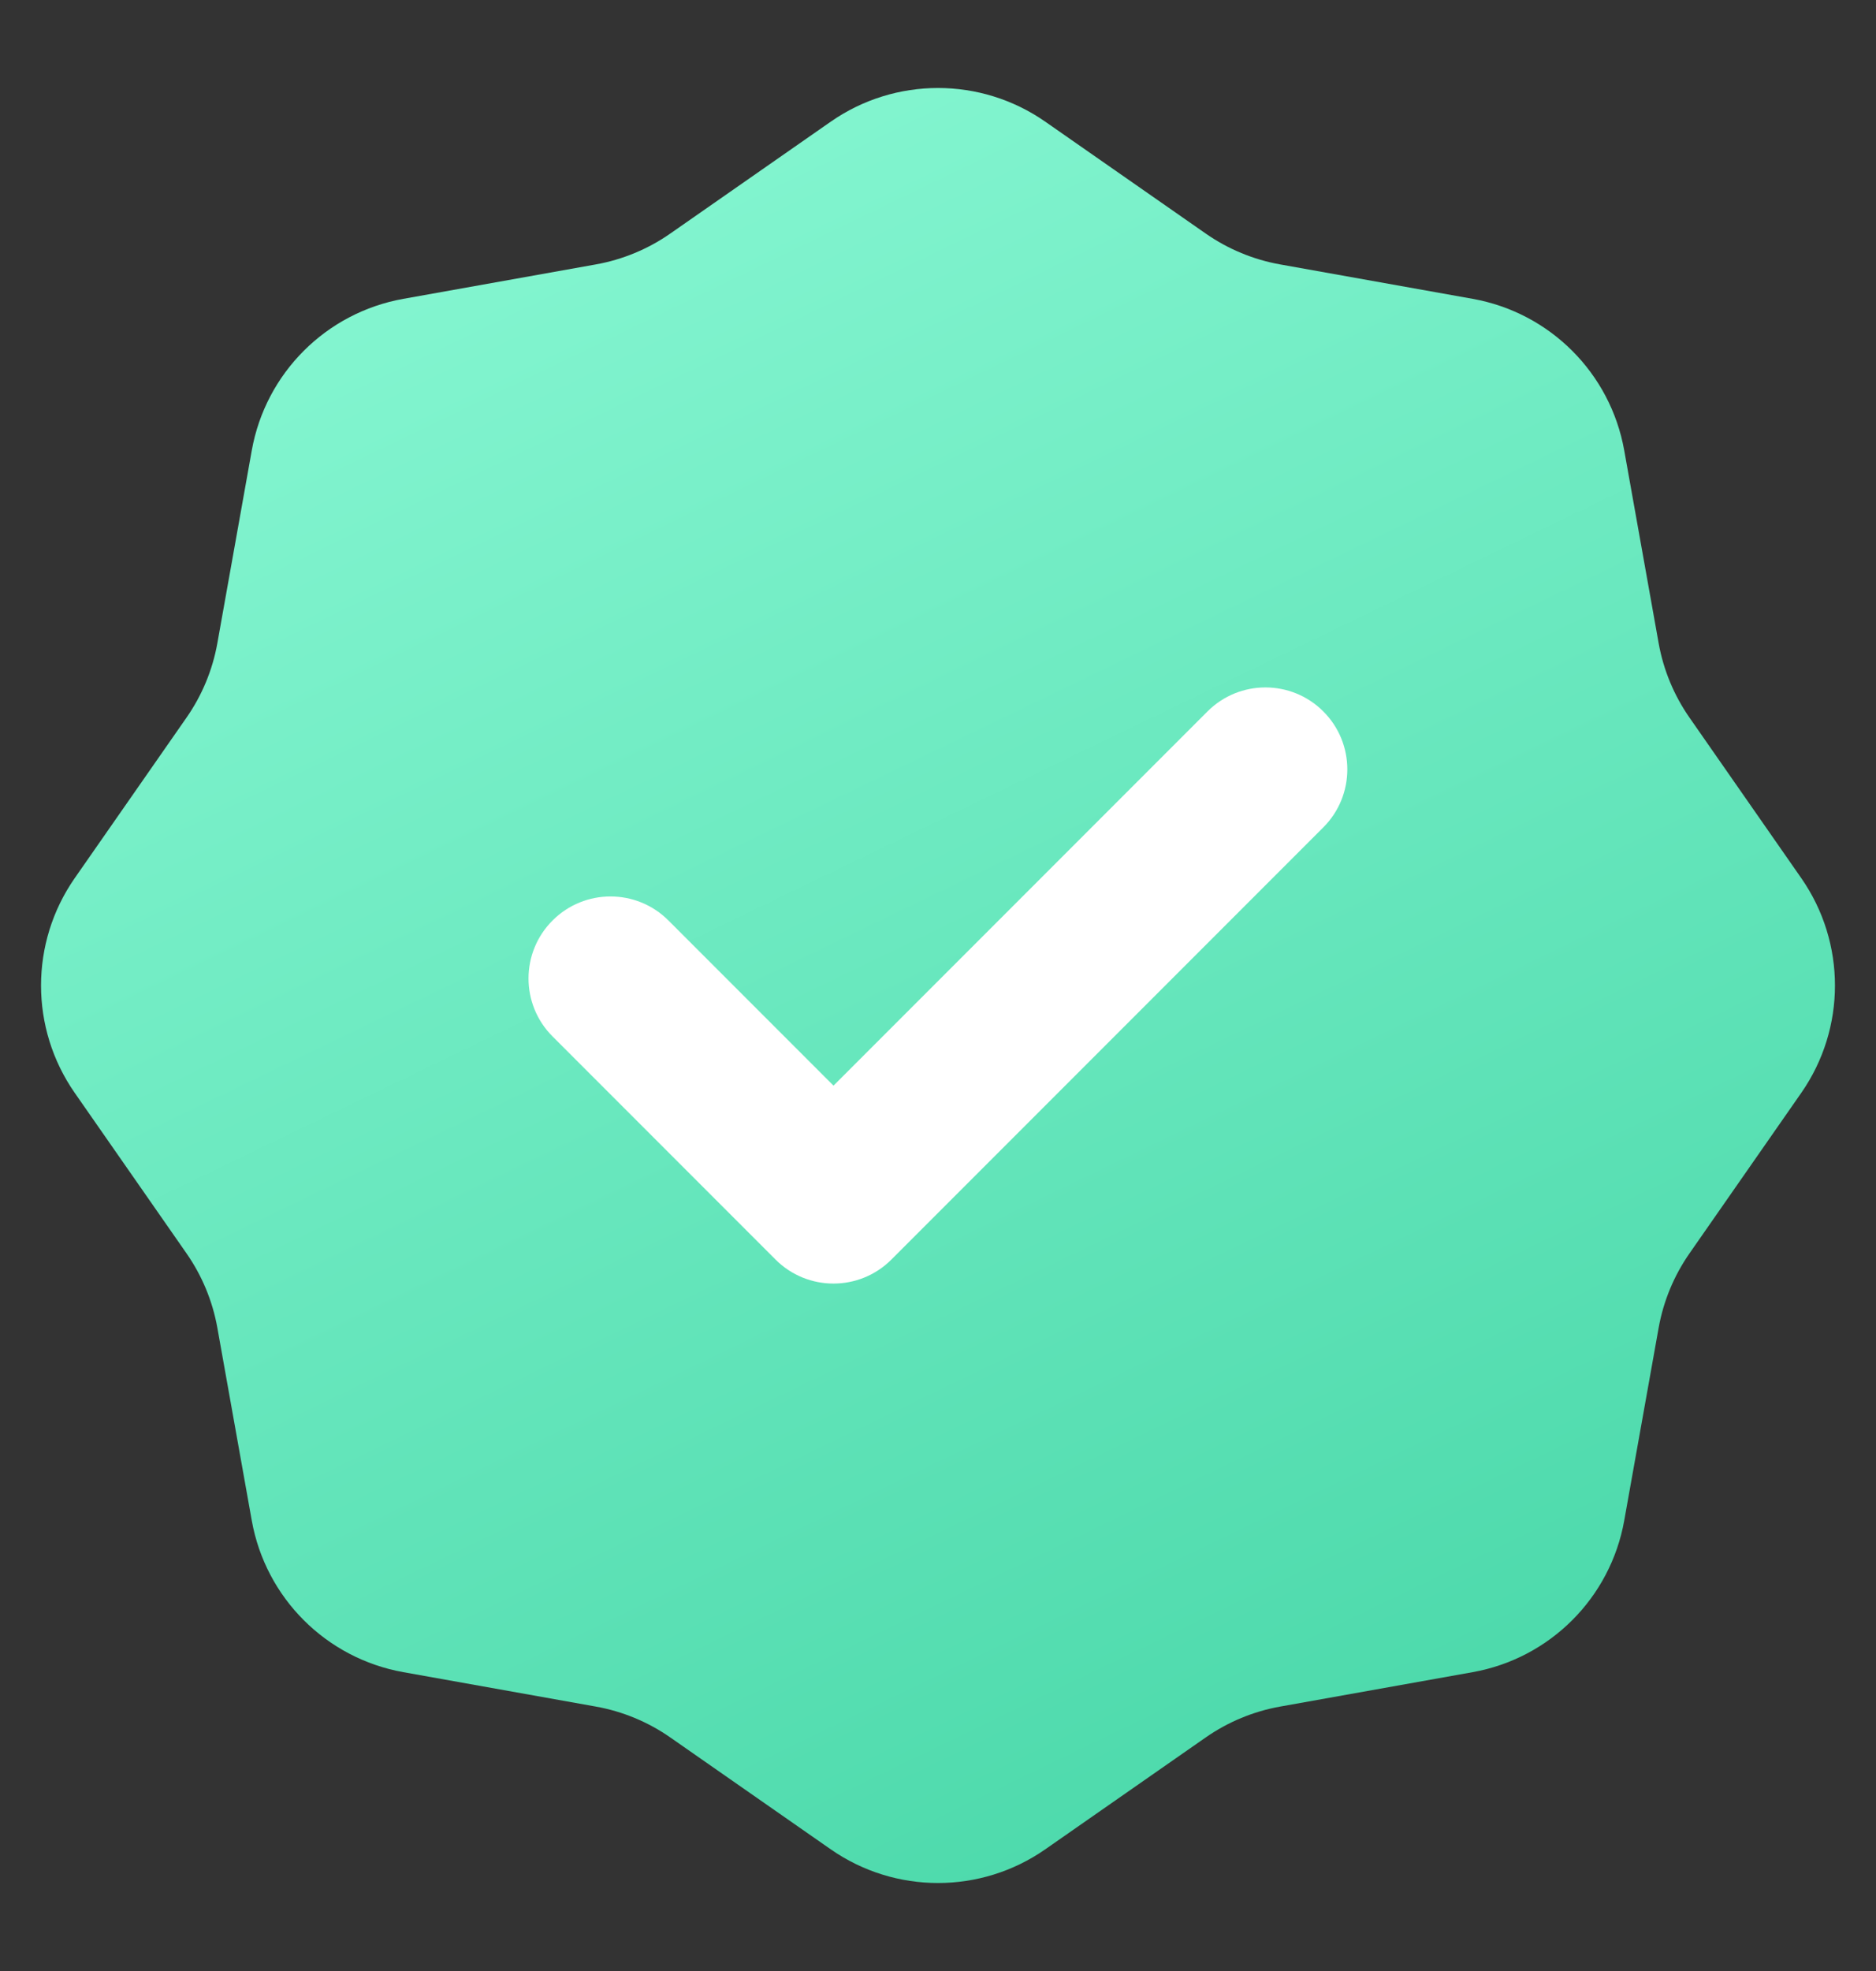 <svg width="20" height="21" viewBox="0 0 20 21" fill="none" xmlns="http://www.w3.org/2000/svg">
<rect x="0" y="0" width="20" height="21" fill="#333333" stroke="none"/>
<path d="M8.857 1.296C9.544 0.818 10.456 0.818 11.143 1.296L12.855 2.489C13.092 2.654 13.362 2.766 13.646 2.817L15.7 3.184C16.524 3.331 17.169 3.976 17.316 4.8L17.683 6.854C17.734 7.138 17.846 7.408 18.011 7.645L19.204 9.357C19.682 10.044 19.682 10.956 19.204 11.643L18.011 13.355C17.846 13.592 17.734 13.862 17.683 14.146L17.316 16.2C17.169 17.024 16.524 17.669 15.7 17.816L13.646 18.183C13.362 18.234 13.092 18.346 12.855 18.511L11.143 19.704C10.456 20.182 9.544 20.182 8.857 19.704L7.145 18.511C6.908 18.346 6.638 18.234 6.354 18.183L4.3 17.816C3.476 17.669 2.831 17.024 2.684 16.2L2.317 14.146C2.266 13.862 2.154 13.592 1.989 13.355L0.796 11.643C0.318 10.956 0.318 10.044 0.796 9.357L1.989 7.645C2.154 7.408 2.266 7.138 2.317 6.854L2.684 4.8C2.831 3.976 3.476 3.331 4.3 3.184L6.354 2.817C6.638 2.766 6.908 2.654 7.145 2.489L8.857 1.296Z" fill="url(#paint0_linear_1_2114)"/>
<path d="M14.108 8.815L9.503 13.42C9.162 13.761 8.609 13.761 8.268 13.42L5.891 11.043C5.549 10.702 5.549 10.148 5.891 9.807C6.232 9.466 6.785 9.466 7.126 9.807L8.886 11.567L12.873 7.58C13.214 7.239 13.767 7.239 14.108 7.58C14.449 7.921 14.449 8.474 14.108 8.815Z" fill="white"/>
<defs>
<linearGradient id="paint0_linear_1_2114" x1="0.8" y1="1.433" x2="10" y2="20.5" gradientUnits="userSpaceOnUse">
<stop stop-color="#8BF9D5"/>
<stop offset="1" stop-color="#4EDAAC"/>
</linearGradient>
</defs>
</svg>

